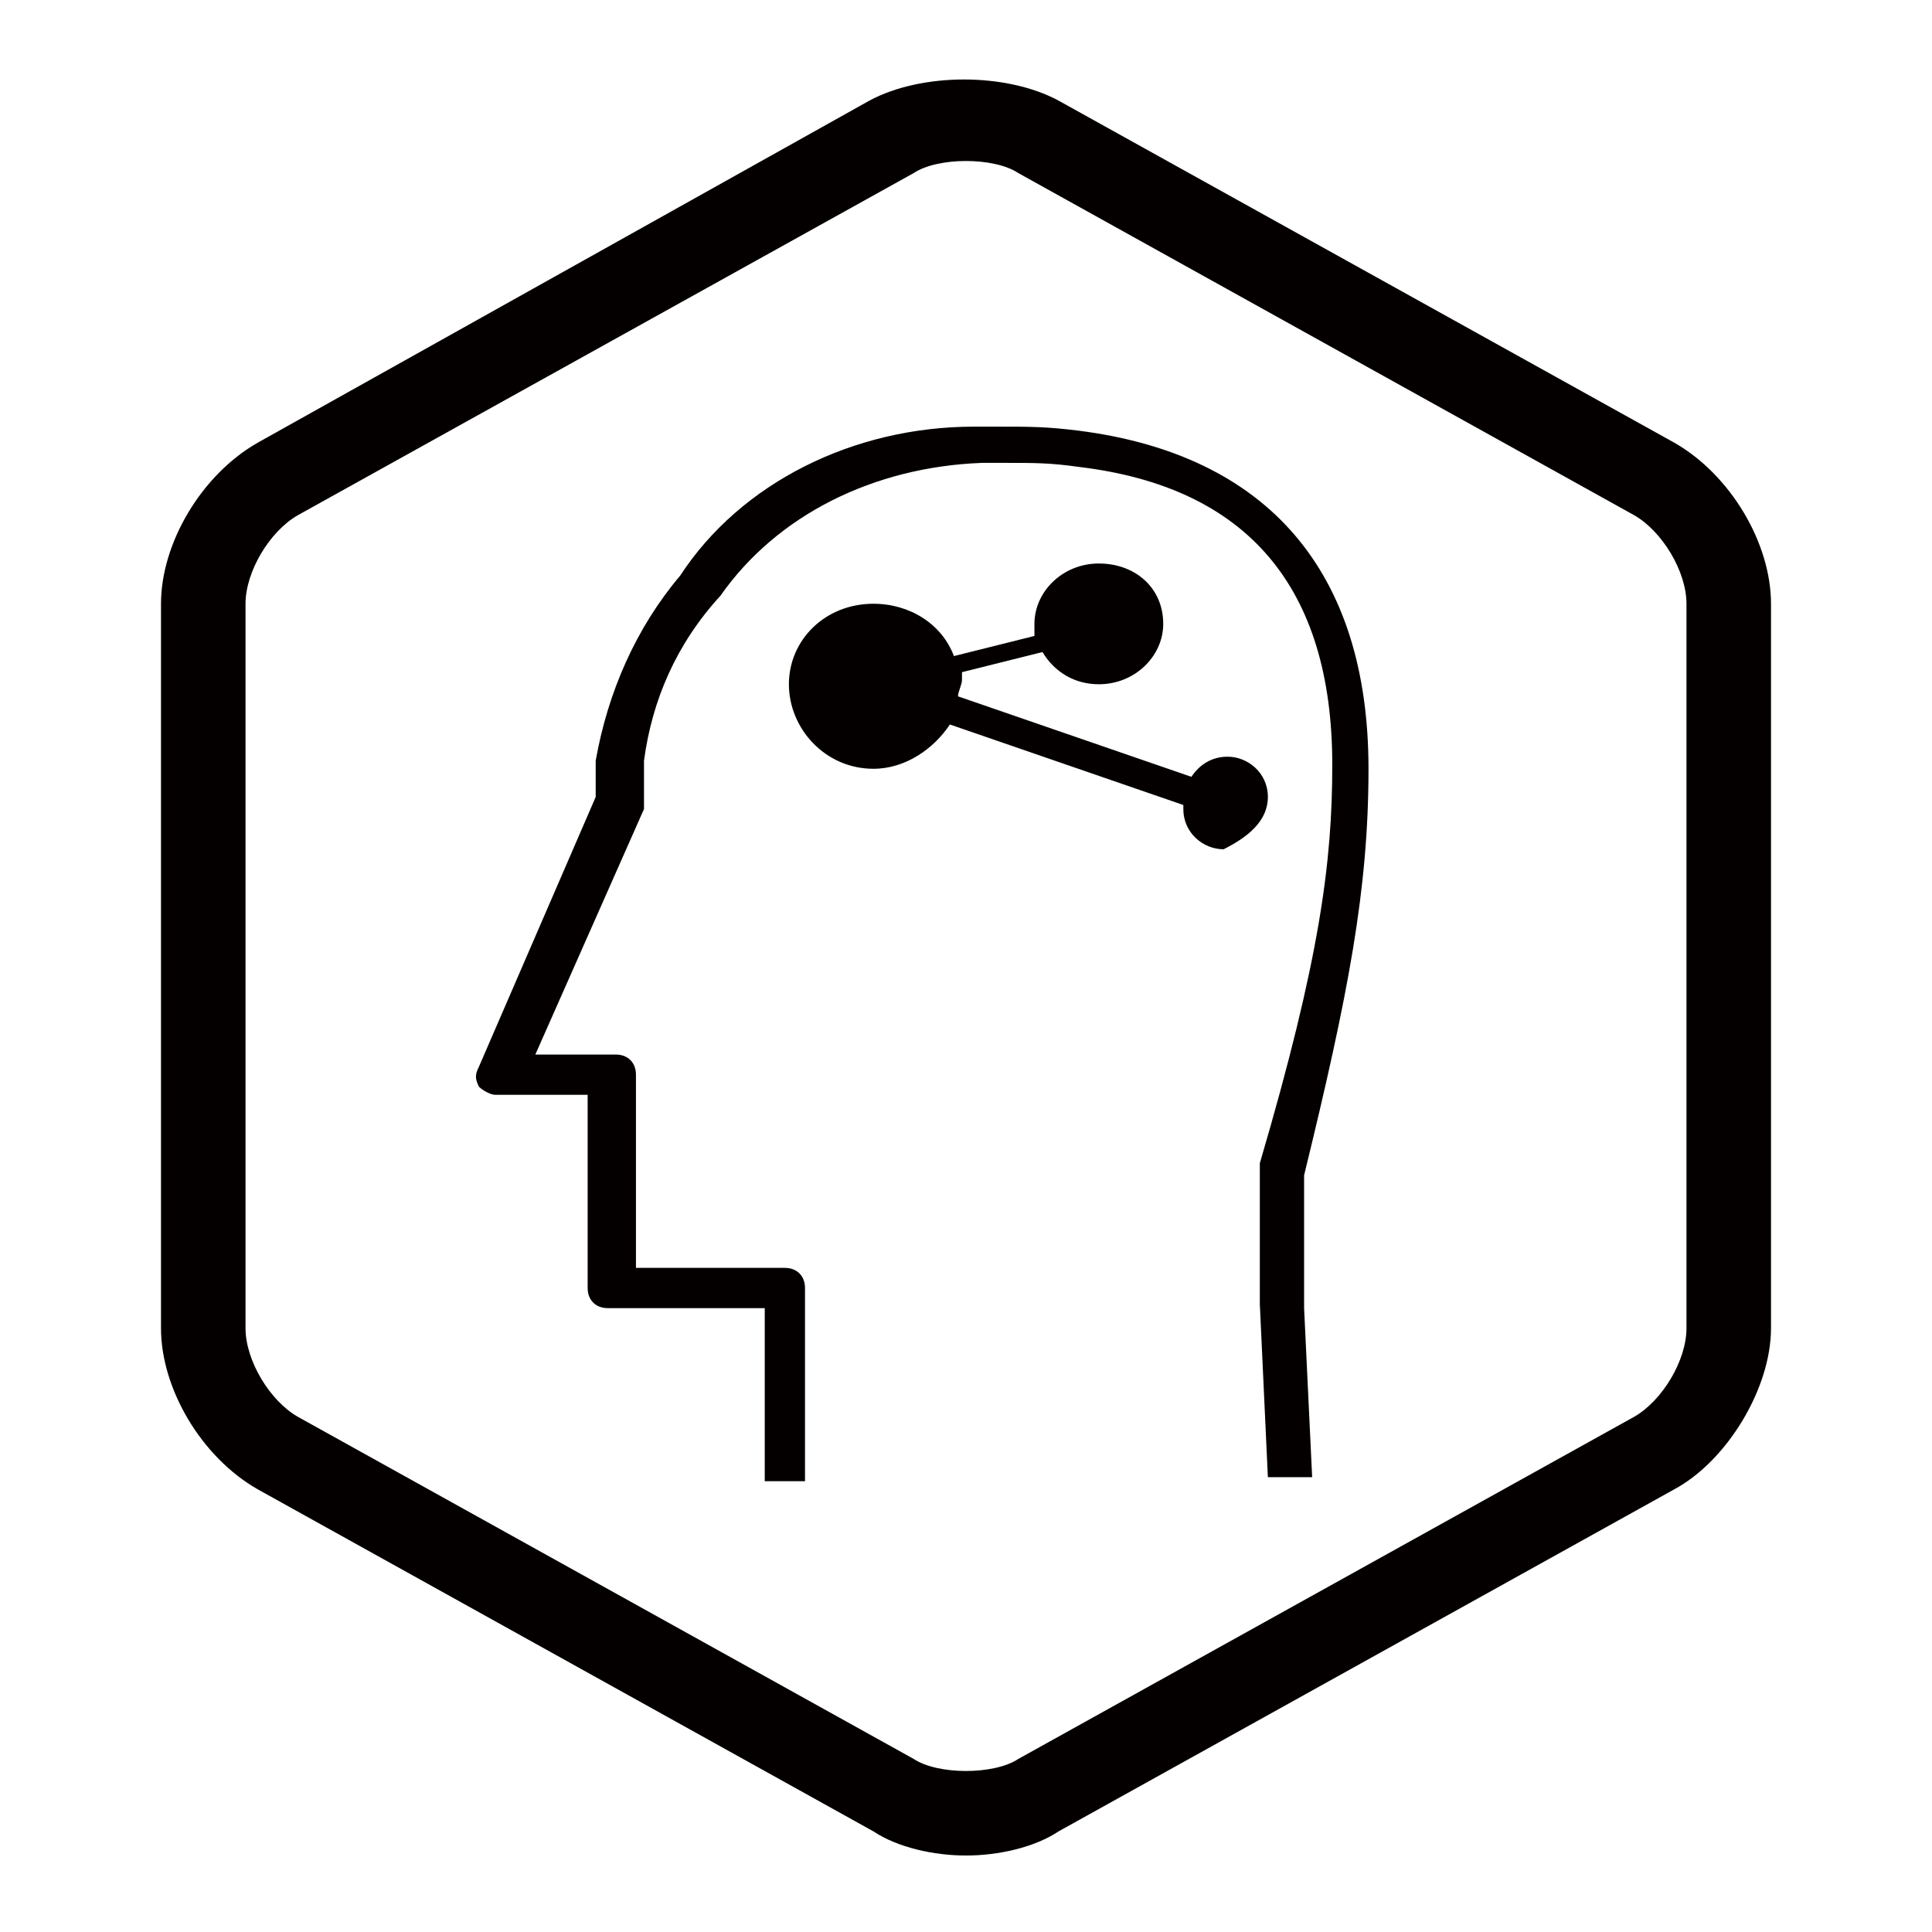 <?xml version="1.0" encoding="utf-8"?>
<!-- Generator: Adobe Illustrator 21.0.0, SVG Export Plug-In . SVG Version: 6.00 Build 0)  -->
<svg version="1.1" id="图层_1" xmlns="http://www.w3.org/2000/svg" xmlns:xlink="http://www.w3.org/1999/xlink" x="0px" y="0px"
	 viewBox="0 0 48 48" style="enable-background:new 0 0 48 48;" xml:space="preserve">
<style type="text/css">
	.st0{fill:#060001;}
	.st1{fill:#040000;}
	.st2{fill:none;stroke:#000000;stroke-miterlimit:10;}
	.st3{fill:#221815;}
	.st4{fill:#080102;}
	.st5{fill:none;stroke:#000000;stroke-width:2;stroke-linecap:round;stroke-linejoin:round;stroke-miterlimit:10;}
	.st6{fill:#070001;}
</style>
<g>
	<path class="st1" d="M34,19.1c0-4.9-2.5-7.8-7.2-8.4c-0.8-0.1-1.2-0.1-2-0.1l-0.6,0c-3,0-5.8,1.4-7.3,3.7c-1.1,1.3-1.8,2.9-2.1,4.6
		c0,0,0,0.1,0,0.1c0,0.3,0,0.6,0,0.8l-2.9,6.7c-0.1,0.2-0.1,0.3,0,0.5c0.1,0.1,0.3,0.2,0.4,0.2h2.3v4.8c0,0.3,0.2,0.5,0.5,0.5H19
		v4.3H20v-4.8c0-0.3-0.2-0.5-0.5-0.5h-3.7v-4.8c0-0.3-0.2-0.5-0.5-0.5h-2l2.7-6.1c0-0.1,0-0.2,0-0.3c0-0.2,0-0.6,0-0.8c0,0,0,0,0,0
		c0,0,0,0,0-0.1c0.2-1.5,0.8-2.9,1.9-4.1c1.4-2,3.8-3.2,6.5-3.3l0.6,0c0.7,0,1.1,0,1.8,0.1c4.2,0.5,6.3,3,6.3,7.4
		c0,2.4-0.3,4.8-1.8,9.9c0,0,0,0.1,0,0.1l0,3.4l0.2,4.3l1.1,0l-0.2-4.2l0-3.3C33.5,24.7,34,22.1,34,19.1z"/>
	<path class="st1" d="M31.5,19.8c0-0.6-0.5-1-1-1c-0.4,0-0.7,0.2-0.9,0.5l-5.8-2c0-0.1,0.1-0.3,0.1-0.4c0-0.1,0-0.2,0-0.2l2-0.5
		c0.3,0.5,0.8,0.8,1.4,0.8c0.9,0,1.6-0.7,1.6-1.5c0-0.9-0.7-1.5-1.6-1.5c-0.9,0-1.6,0.7-1.6,1.5c0,0.1,0,0.2,0,0.3l-2,0.5
		c-0.3-0.8-1.1-1.3-2-1.3c-1.2,0-2.1,0.9-2.1,2c0,1.1,0.9,2.1,2.1,2.1c0.8,0,1.5-0.5,1.9-1.1l5.8,2c0,0,0,0,0,0.1c0,0.6,0.5,1,1,1
		C31,20.8,31.5,20.4,31.5,19.8z"/>
	<path class="st1" d="M41.6,11L26.3,2.5c-1.3-0.7-3.4-0.7-4.7,0L6.4,11C5,11.8,4,13.5,4,15v18c0,1.5,1,3.2,2.4,4l15.3,8.5
		c0.6,0.4,1.5,0.6,2.3,0.6s1.7-0.2,2.3-0.6l15.3-8.5c1.3-0.7,2.4-2.5,2.4-4V15C44,13.5,43,11.8,41.6,11z M41.9,33
		c0,0.8-0.6,1.8-1.3,2.2l-15.3,8.5c-0.6,0.4-2,0.4-2.6,0L7.4,35.2c-0.7-0.4-1.3-1.4-1.3-2.2V15c0-0.8,0.6-1.8,1.3-2.2l15.3-8.5
		C23,4.1,23.5,4,24,4s1,0.1,1.3,0.3l15.3,8.5c0.7,0.4,1.3,1.4,1.3,2.2V33z"/>
</g>
</svg>
